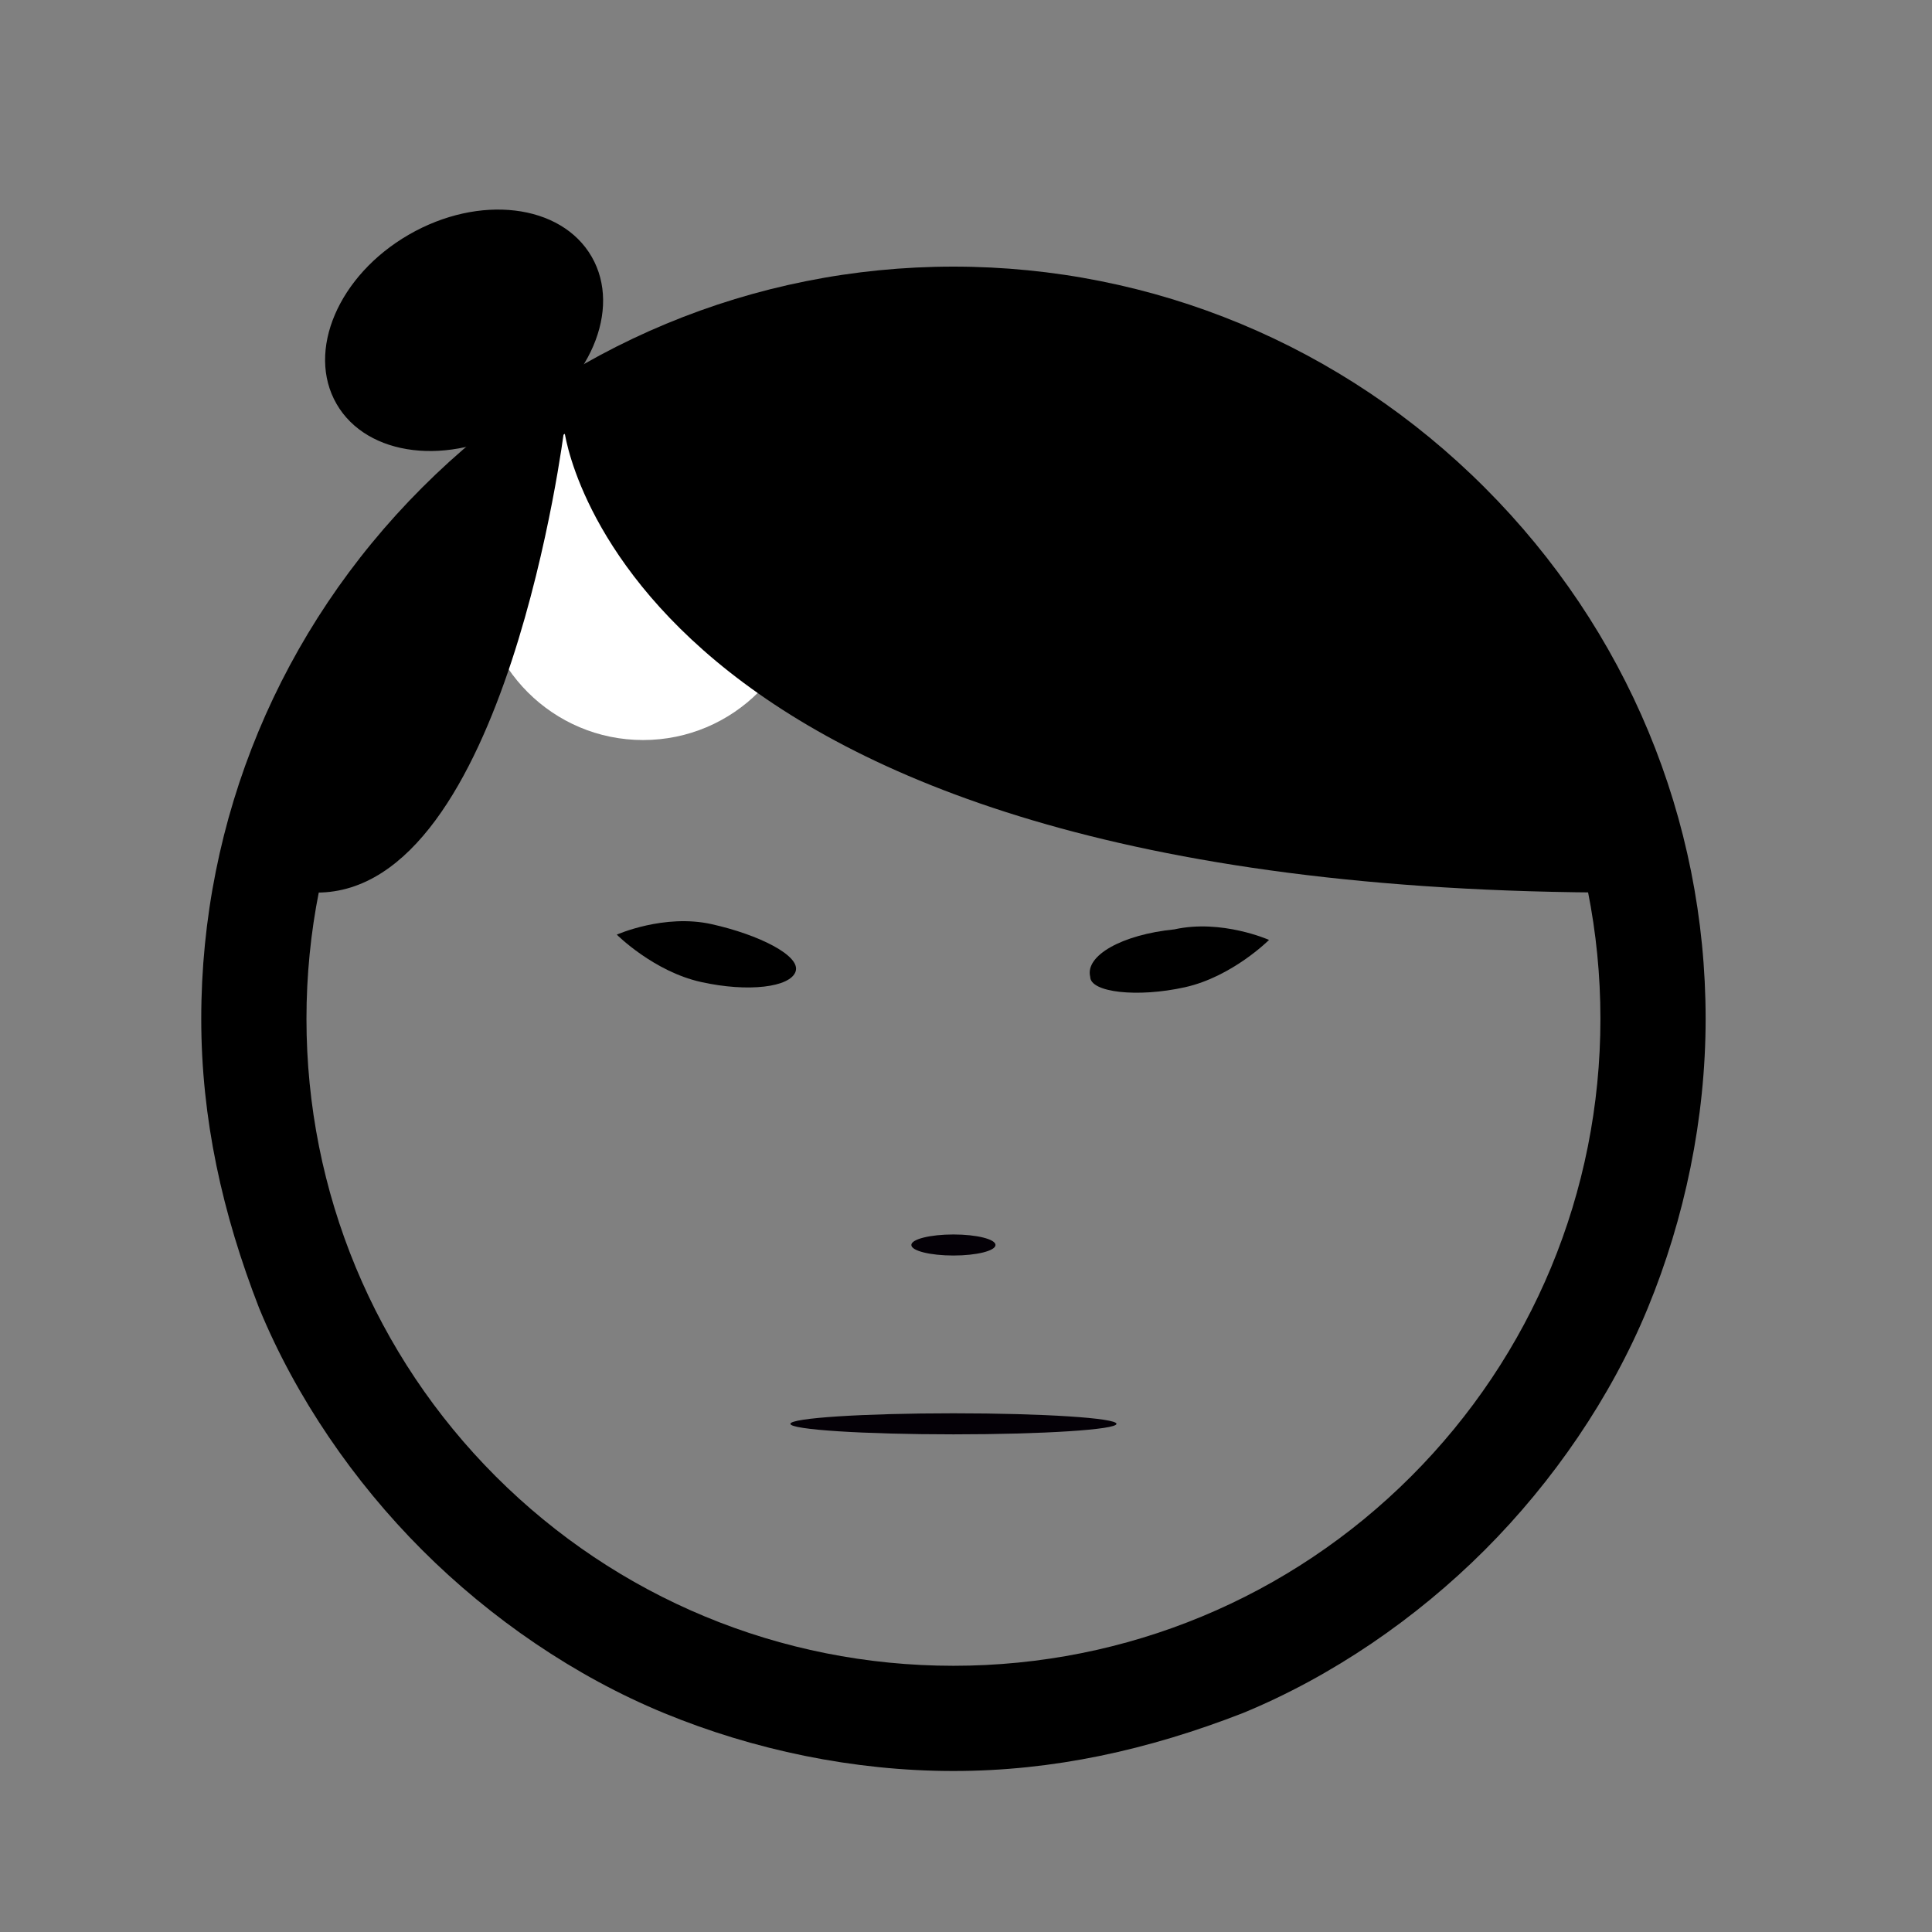 <svg width="48" height="48" viewBox="0 0 48 48" fill="none" xmlns="http://www.w3.org/2000/svg">
<rect x="0" y="0" width="48" height="48" fill="#808080" stroke="none"/>
<path d="M23.688 6.624C18.722 6.624 14.017 8.584 10.489 12.113C6.96 15.641 5 20.346 5 25.312C5 27.795 5.523 30.147 6.438 32.5C7.352 34.721 8.79 36.812 10.489 38.511C12.188 40.21 14.279 41.648 16.5 42.562C18.722 43.477 21.205 44 23.688 44C26.171 44 28.523 43.477 30.876 42.562C33.097 41.648 35.188 40.21 36.887 38.511C38.586 36.812 40.023 34.721 40.938 32.5C41.853 30.278 42.376 27.795 42.376 25.312C42.376 20.346 40.416 15.641 36.887 12.113C33.359 8.584 28.654 6.624 23.688 6.624ZM23.688 9.107C28 9.107 32.052 10.937 35.057 13.943C38.063 16.948 39.762 21 39.762 25.312C39.762 29.625 38.063 33.676 35.057 36.682C32.052 39.687 28 41.386 23.688 41.386C19.375 41.386 15.324 39.687 12.318 36.682C9.313 33.676 7.614 29.625 7.614 25.312C7.614 21 9.313 16.948 12.318 13.943C15.324 10.937 19.375 9.107 23.688 9.107Z" fill="black"/>
<path d="M29.177 23.09C30.353 22.829 31.529 23.352 31.529 23.352C31.529 23.352 30.614 24.267 29.438 24.528C28.262 24.789 27.086 24.659 27.086 24.267C26.955 23.744 27.87 23.221 29.177 23.09Z" fill="black"/>
<path d="M23.688 35.636C25.925 35.636 27.739 35.519 27.739 35.375C27.739 35.23 25.925 35.113 23.688 35.113C21.451 35.113 19.637 35.23 19.637 35.375C19.637 35.519 21.451 35.636 23.688 35.636Z" fill="#040006"/>
<path d="M23.688 31.193C24.265 31.193 24.733 31.076 24.733 30.931C24.733 30.787 24.265 30.67 23.688 30.67C23.11 30.67 22.642 30.787 22.642 30.931C22.642 31.076 23.11 31.193 23.688 31.193Z" fill="#040006"/>
<path d="M19.767 24.136C19.637 24.528 18.591 24.659 17.415 24.397C16.239 24.136 15.324 23.221 15.324 23.221C15.324 23.221 16.5 22.698 17.677 22.96C18.853 23.221 19.898 23.744 19.767 24.136Z" fill="black"/>
<path d="M15.977 18.386C18.215 18.386 20.029 16.572 20.029 14.335C20.029 12.097 18.215 10.283 15.977 10.283C13.74 10.283 11.926 12.097 11.926 14.335C11.926 16.572 13.74 18.386 15.977 18.386Z" fill="white"/>
<path d="M14.017 10.675C14.017 10.675 15.324 22.176 40.285 22.176C41.33 16.295 28.785 1.658 14.017 10.675Z" fill="black"/>
<path d="M14.017 10.675C14.017 10.675 12.58 22.176 7.875 22.176C2.517 22.176 10.881 11.198 14.017 10.675Z" fill="black"/>
<path d="M12.902 10.583C14.653 9.572 15.457 7.689 14.699 6.377C13.941 5.064 11.908 4.819 10.158 5.83C8.408 6.84 7.604 8.723 8.362 10.036C9.119 11.348 11.152 11.593 12.902 10.583Z" fill="black"/>
</svg>
